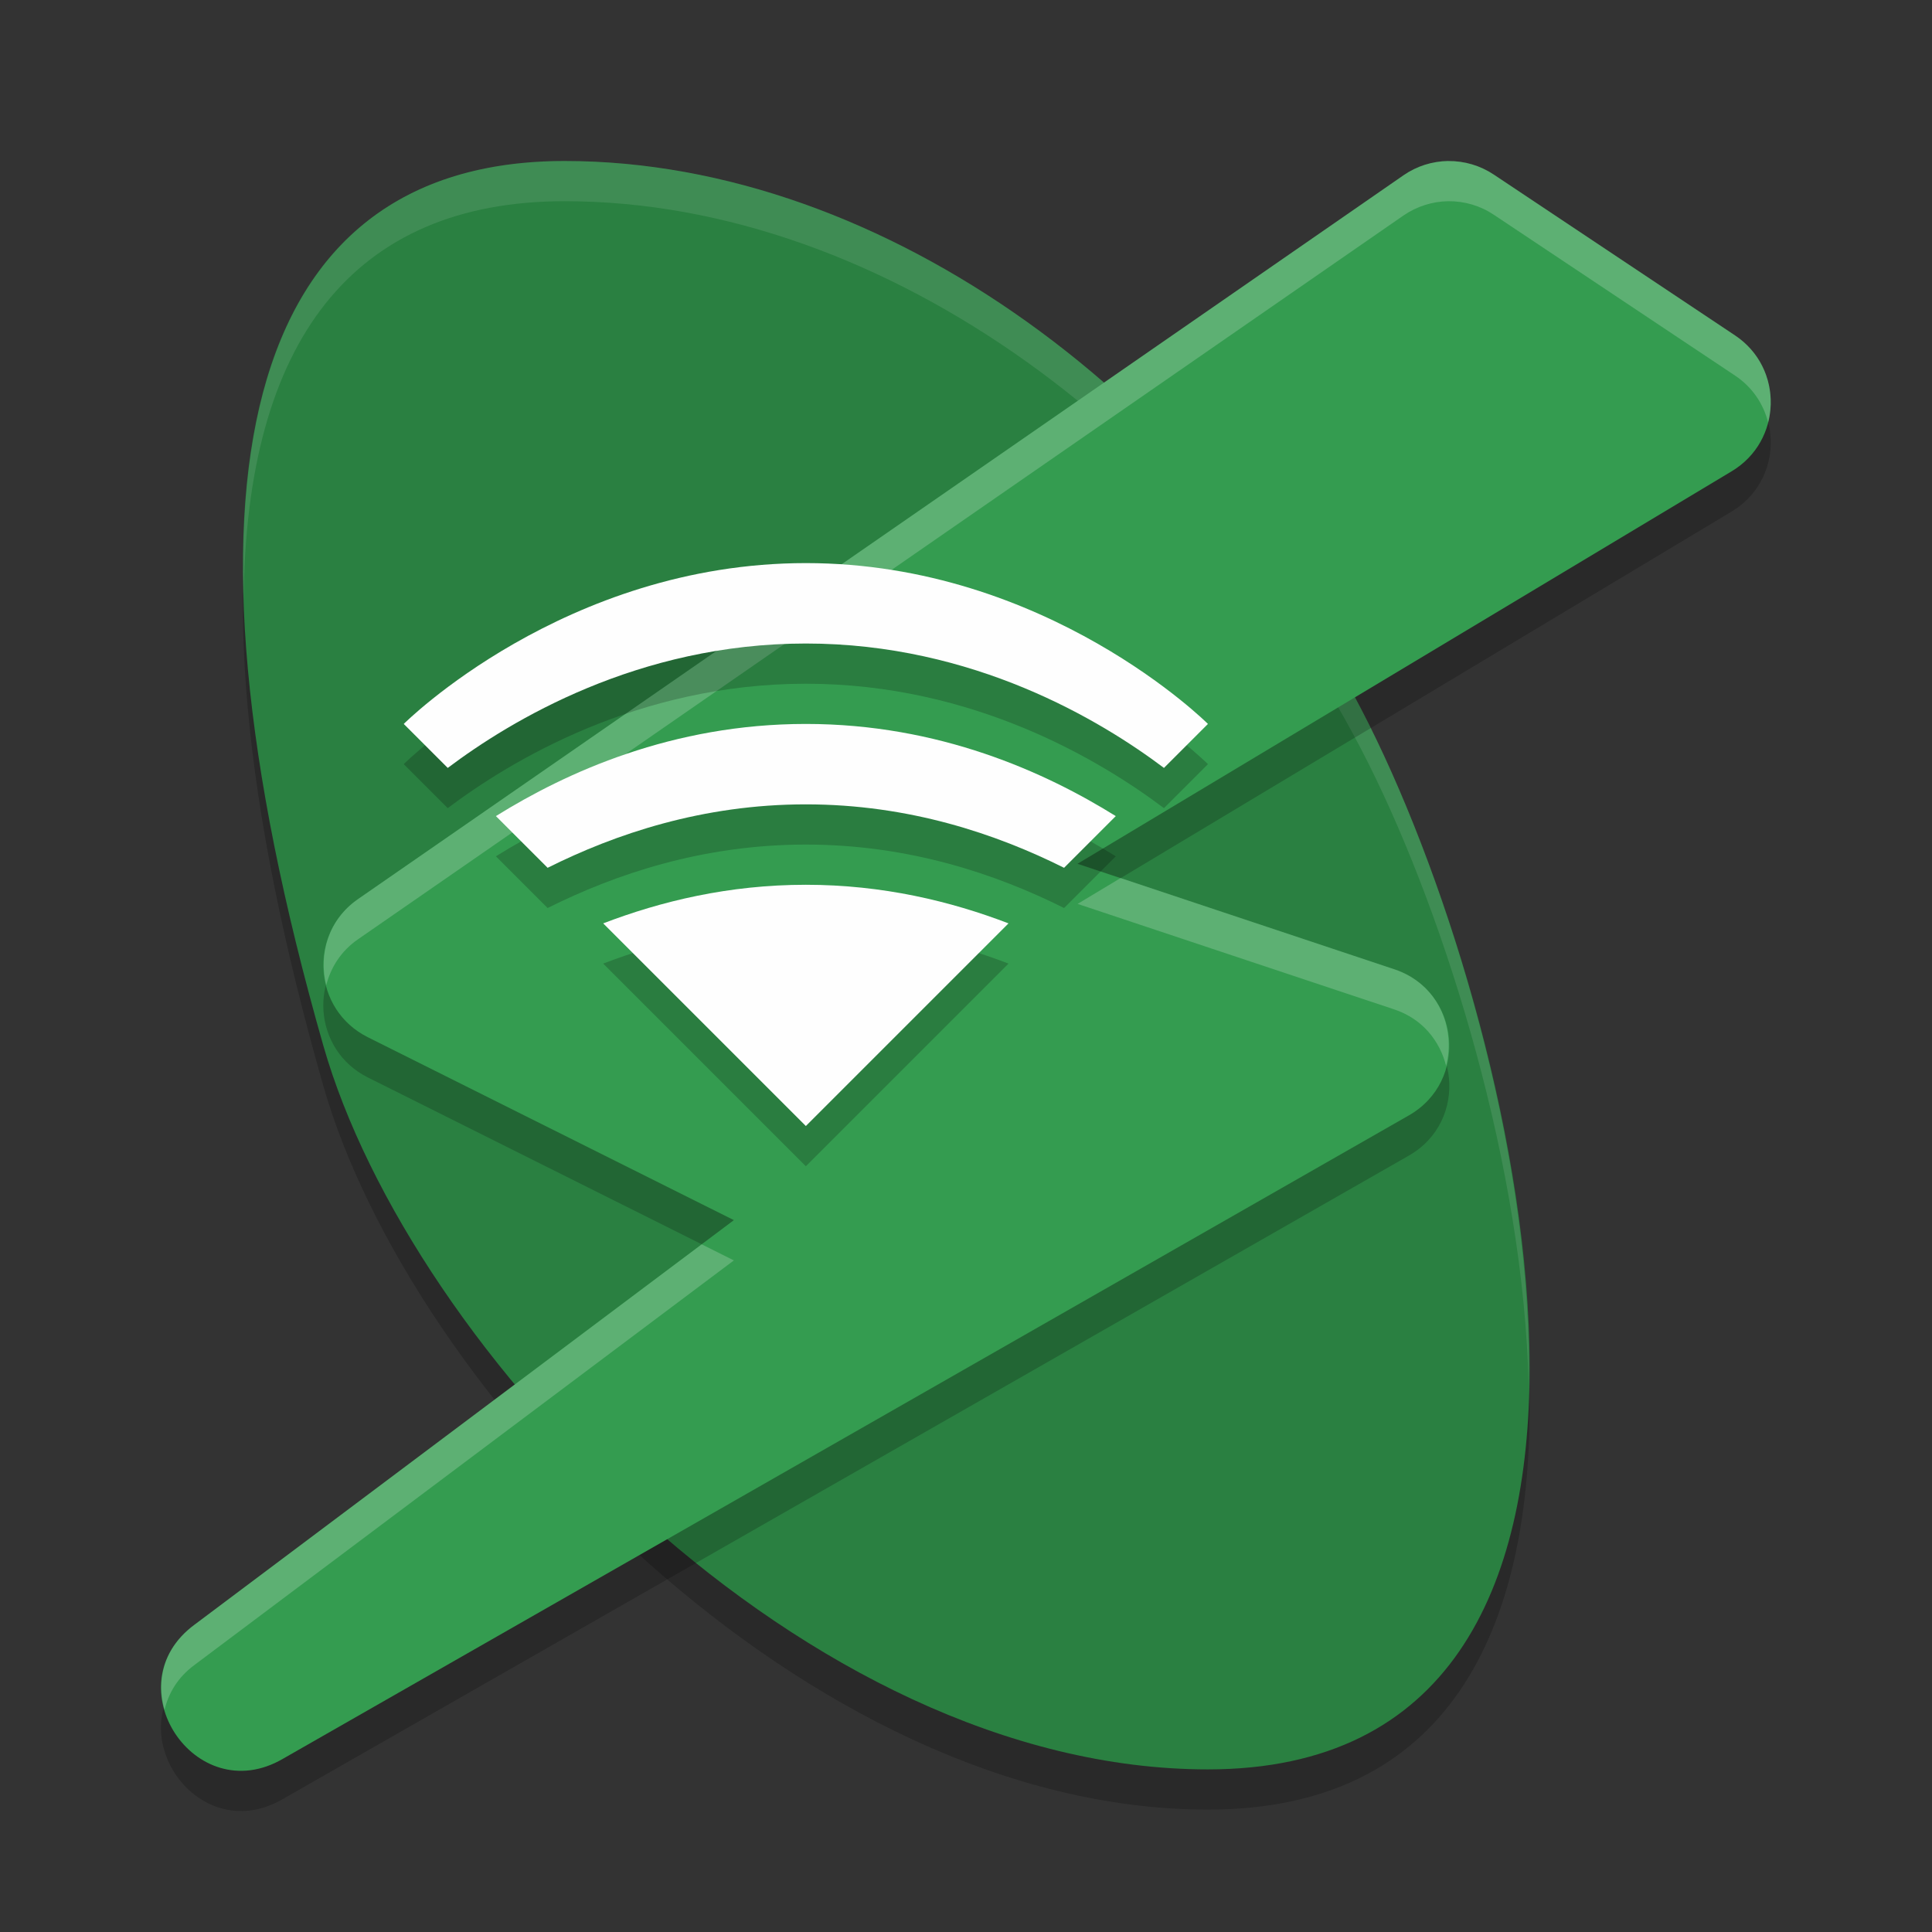 <?xml version="1.0" encoding="UTF-8" standalone="no"?>
<svg
   xmlns:dc="http://purl.org/dc/elements/1.1/"
   xmlns:cc="http://creativecommons.org/ns#"
   xmlns:rdf="http://www.w3.org/1999/02/22-rdf-syntax-ns#"
   xmlns:svg="http://www.w3.org/2000/svg"
   xmlns="http://www.w3.org/2000/svg"
   xmlns:sodipodi="http://sodipodi.sourceforge.net/DTD/sodipodi-0.dtd"
   xmlns:inkscape="http://www.inkscape.org/namespaces/inkscape"
   width="48"
   height="48"
   version="1.1"
   id="svg20"
   sodipodi:docname="aircrack-ng.svg"
   inkscape:version="0.92.5 (2060ec1f9f, 2020-04-08)">
  <rect width="100%" height="100%" fill="#333333" stroke="none"/>
  <defs
     id="defs24" />
  <sodipodi:namedview
     pagecolor="#fefefe"
     bordercolor="#33994e"
     borderopacity="1"
     objecttolerance="10"
     gridtolerance="10"
     guidetolerance="10"
     inkscape:pageopacity="0"
     inkscape:pageshadow="2"
     inkscape:window-width="783"
     inkscape:window-height="480"
     id="namedview22"
     showgrid="false"
     inkscape:zoom="4.9166667"
     inkscape:cx="24"
     inkscape:cy="24"
     inkscape:window-x="0"
     inkscape:window-y="28"
     inkscape:window-maximized="0"
     inkscape:current-layer="g18" />
  <g
     transform="matrix(1.998,0,0,1.998,2.039,2.002)"
     id="g18">
    <path
       d="m16 8.5c2 4 4 13-2 13-5 0-9.915-5.202-11-9-2-7-1-11 3-11s8 3 10 7z"
       style="opacity:.2"
       id="path2" />
    <path
       d="m16 8c2 4 4 13-2 13-5 0-9.915-5.202-11-9-2-7-1-11 3-11s8 3 10 7z"
       style="fill:#2a8041;fill-opacity:1"
       id="path4" />
    <path
       d="M 6,1 C 3.227,1 1.899,2.926 2.01,6.438 2.039,3.248 3.363,1.5 6,1.5 c 4,0 8,3 10,7 0.968,1.937 1.928,5.042 1.988,7.734 C 18.049,13.436 17.029,10.058 16,8 14,4 10,1 6,1 Z"
       style="fill:#fefefe;opacity:.1"
       id="path6" />
    <path
       d="m16.988 1.5c-0.199 0.003-0.393 0.064-0.557 0.178l-13 9c-0.625 0.432-0.559 1.376 0.121 1.717l4.553 2.275-6.705 5.029c-1.018 0.749 0.004 2.305 1.096 1.67l14-8c0.753-0.428 0.642-1.546-0.18-1.818l-3.938-1.312 8.135-4.881c0.629-0.377 0.651-1.282 0.041-1.689l-3-2c-0.168-0.112-0.365-0.17-0.566-0.168z"
       style="opacity:.2"
       id="path8" />
    <path
       d="m16.988 1c-0.199 0.003-0.393 0.064-0.557 0.178l-13 9c-0.625 0.432-0.559 1.376 0.121 1.717l4.553 2.275-6.705 5.029c-1.018 0.749 0.004 2.305 1.096 1.67l14-8c0.753-0.428 0.642-1.546-0.18-1.818l-3.938-1.312 8.135-4.881c0.629-0.377 0.651-1.282 0.041-1.689l-3-2c-0.168-0.112-0.365-0.17-0.566-0.168z"
       style="fill:#349c50;fill-opacity:1"
       id="path10" />
    <path
       d="m16.988 1c-0.199 0.003-0.393 0.064-0.557 0.178l-13 9c-0.37 0.256-0.492 0.689-0.395 1.072 0.056-0.22 0.183-0.426 0.395-0.572l13-9c0.164-0.113 0.358-0.175 0.557-0.178 0.201-0.002 0.399 0.056 0.566 0.168l3 2c0.219 0.146 0.355 0.357 0.412 0.584 0.101-0.39-0.034-0.832-0.412-1.084l-3-2c-0.168-0.112-0.365-0.17-0.566-0.168zm-4.074 8.916-0.535 0.322 3.938 1.312c0.354 0.118 0.567 0.395 0.645 0.703 0.122-0.475-0.101-1.023-0.645-1.203zm-5.209 4.555-6.305 4.729c-0.394 0.29-0.478 0.7-0.375 1.059 0.051-0.203 0.159-0.4 0.375-0.559l6.705-5.029z"
       style="fill:#fefefe;opacity:.2"
       id="path12" />
    <path
       d="m 9,6.5 c -3,0 -5,2 -5,2 L 4.547,9.047 C 5.33,8.458 6.914,7.5 9,7.5 c 2.086,0 3.67,0.958 4.453,1.547 L 14,8.5 c 0,0 -2,-2 -5,-2 z m 0,2 C 7.34,8.5 6.02,9.102 5.146,9.646 L 5.789,10.289 C 6.629,9.869 7.715,9.5 9,9.5 c 1.285,0 2.371,0.369 3.211,0.789 L 12.854,9.646 C 11.98,9.102 10.66,8.5 9,8.5 Z m 0,2 c -0.958,0 -1.802,0.205 -2.52,0.48 L 9,13.5 11.52,10.98 C 10.802,10.705 9.958,10.5 9,10.5 Z"
       style="opacity:.2"
       id="path14" />
    <path
       d="M 9,6 C 6,6 4,8 4,8 L 4.547,8.547 C 5.33,7.958 6.914,7 9,7 c 2.086,0 3.67,0.958 4.453,1.547 L 14,8 C 14,8 12,6 9,6 Z M 9,8 C 7.34,8 6.02,8.602 5.146,9.146 L 5.789,9.789 C 6.629,9.369 7.715,9 9,9 c 1.285,0 2.371,0.369 3.211,0.789 L 12.854,9.146 C 11.98,8.602 10.66,8 9,8 Z m 0,2 C 8.042,10 7.198,10.205 6.48,10.48 L 9,13 11.52,10.48 C 10.802,10.205 9.958,10 9,10 Z"
       style="fill:#fefefe"
       id="path16" />
  </g>
</svg>
